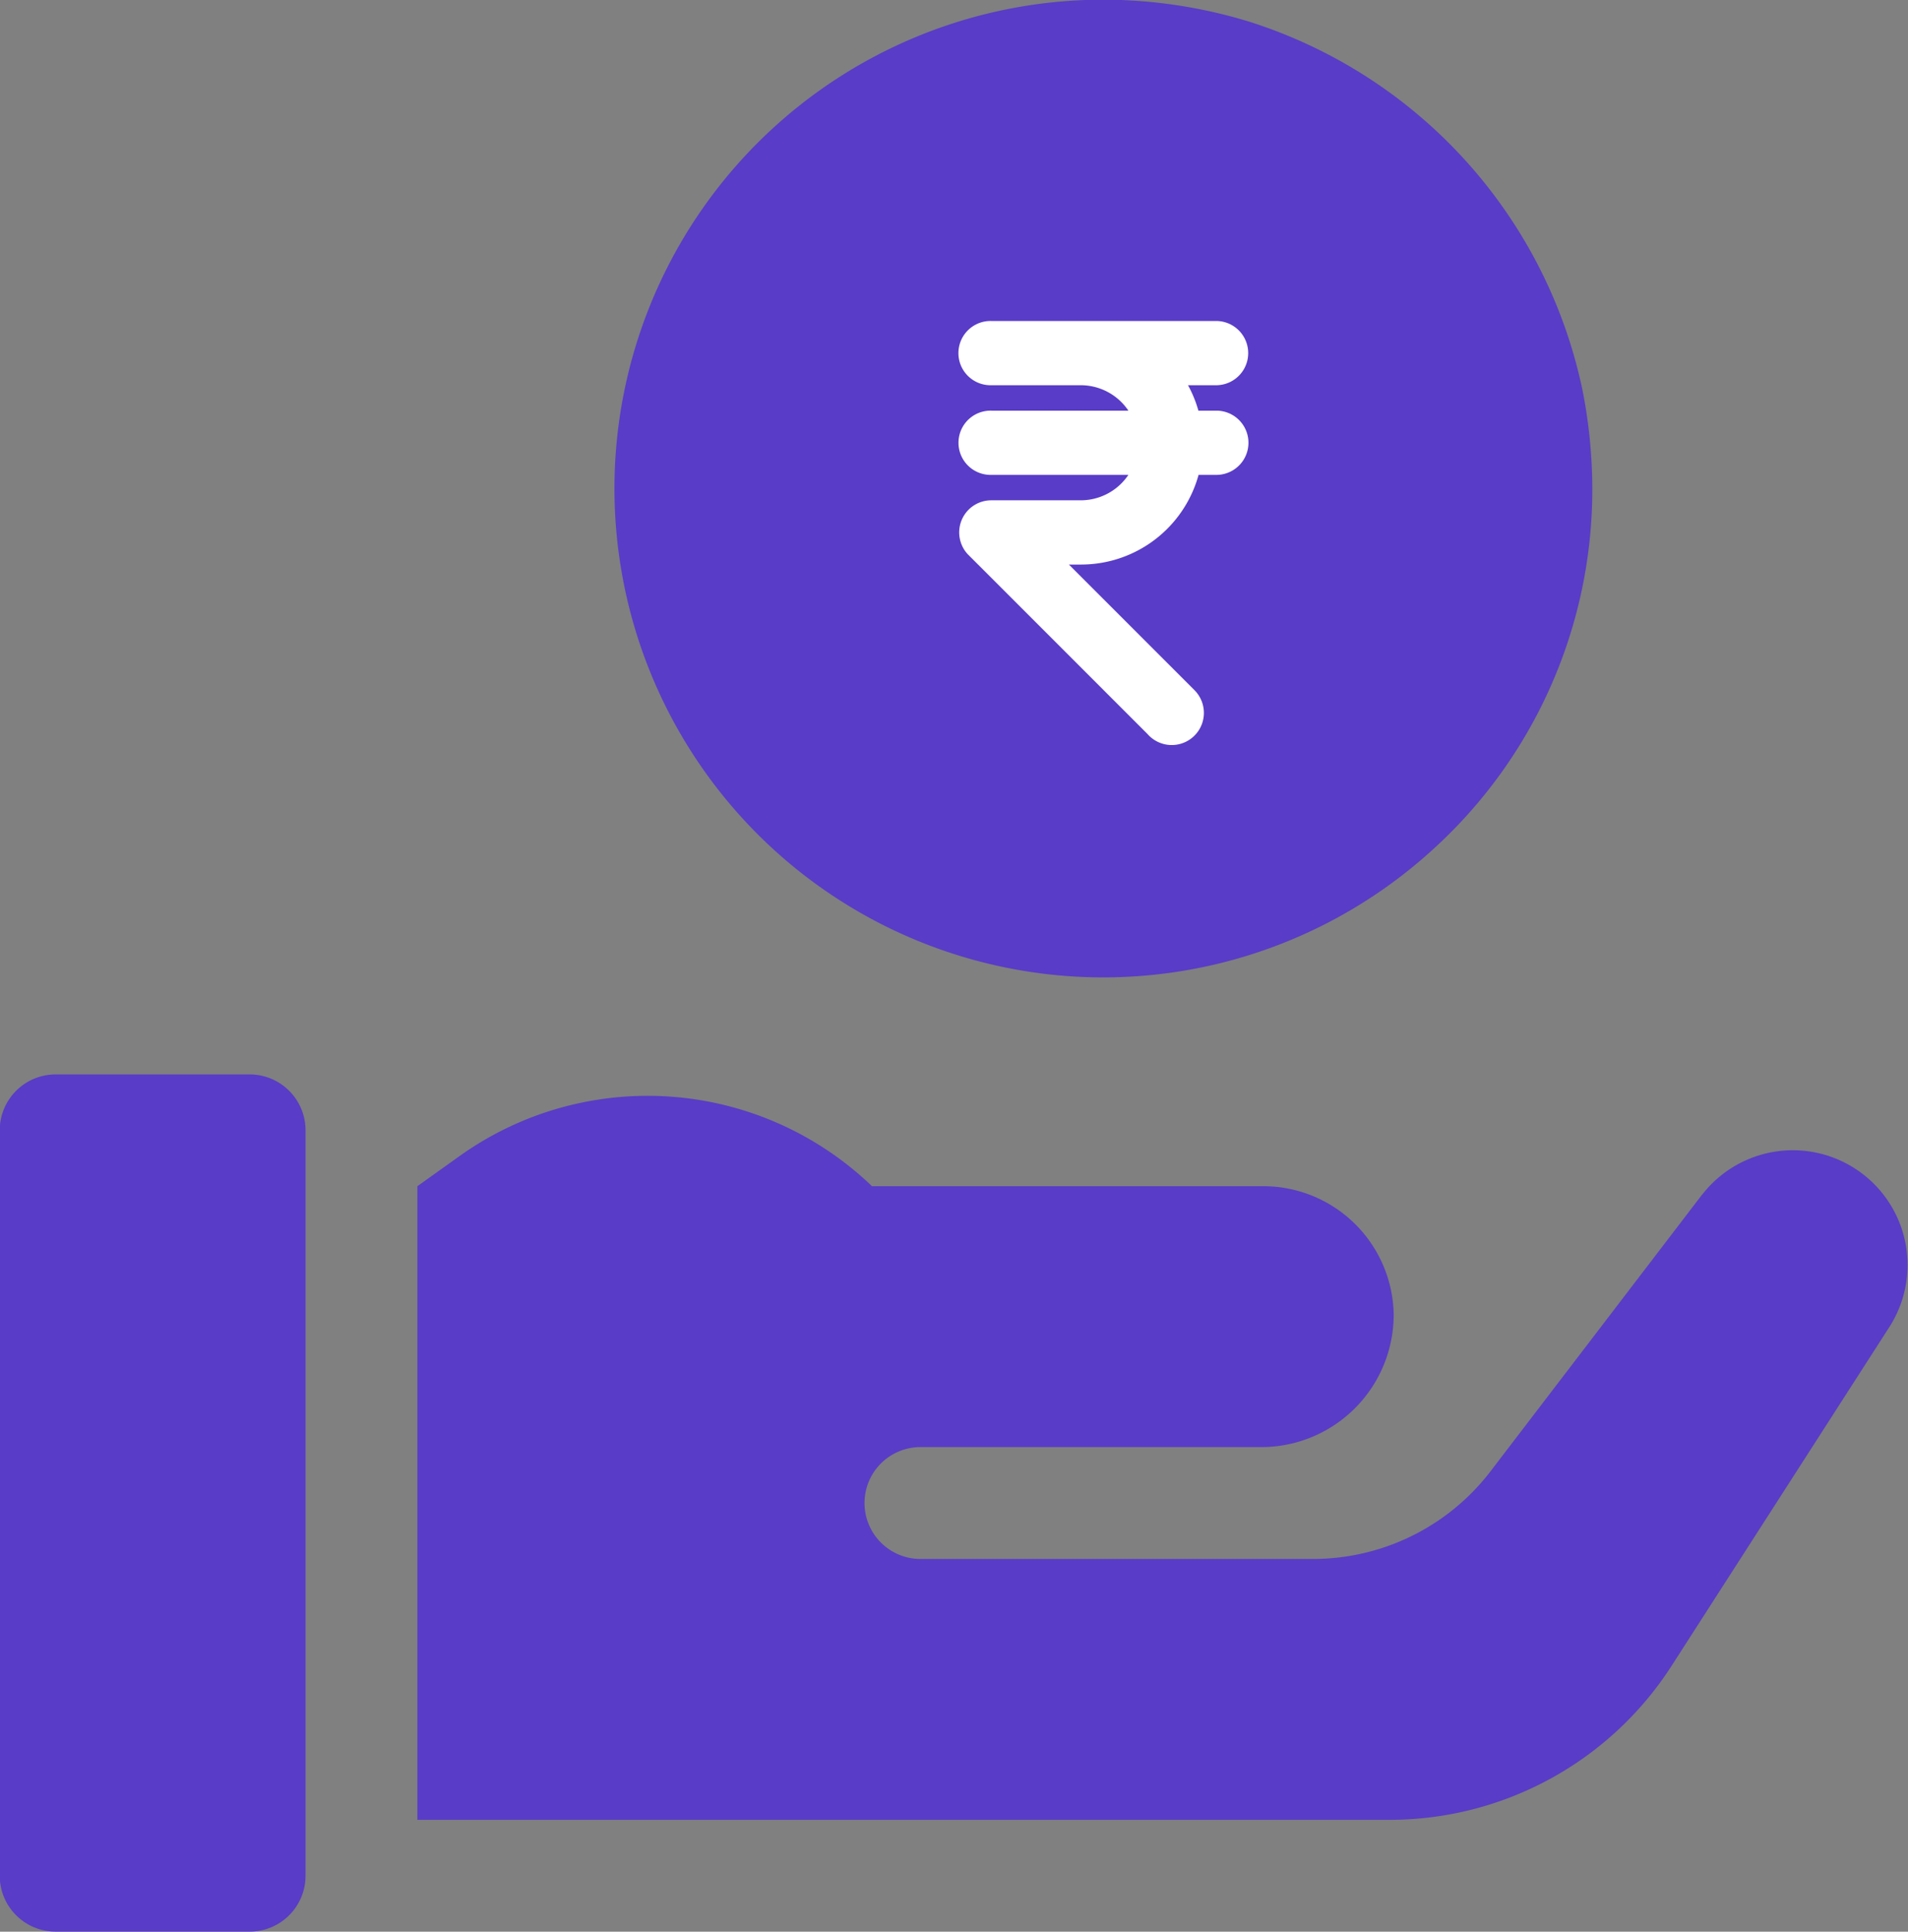 <svg xmlns="http://www.w3.org/2000/svg" width="29.5" height="29.861" viewBox="0 0 29.5 29.861"><rect x="0" y="0" width="29.5" height="29.861" fill="#808080" stroke="none"/><defs><style>.a{fill:#593cc7;}.b{fill:#fff;stroke:#fff;stroke-width:0.3px;}</style></defs><g transform="translate(-485.5 -552.639)"><path class="a" d="M131.863,289.275l-3.269,4.275a3.457,3.457,0,0,1-2.746,1.357h-6.07a.864.864,0,0,1,0-1.729h5.261a2.048,2.048,0,0,0,2.056-2.056,2.017,2.017,0,0,0-2.016-1.977h-6.05a5.005,5.005,0,0,0-6.378-.465l-.651.465v9.795h15.03a5.186,5.186,0,0,0,4.362-2.381l3.373-5.247a1.774,1.774,0,0,0-2.9-2.037Z" transform="translate(379.953 281.831)"/><path class="a" d="M3.86,282h-3a.864.864,0,0,0-.864.864v11.523a.864.864,0,0,0,.864.864h3a.864.864,0,0,0,.864-.864V282.864A.864.864,0,0,0,3.86,282Z" transform="translate(485.5 287.248)"/><g transform="translate(1)"><path class="a" d="M296.754,32.73a7.614,7.614,0,0,0-5.172-5.7,7.723,7.723,0,0,0-2.237-.334,7.557,7.557,0,1,0,5.089,13.143,7.513,7.513,0,0,0,2.472-5.589A7.92,7.92,0,0,0,296.754,32.73Z" transform="translate(212.213 525.938)"/><g transform="translate(499.469 557.751)"><path class="b" d="M301.725,43.151h-.38a1.707,1.707,0,0,0-.32-.693h.7a.346.346,0,0,0,.022-.693h-3.487a.346.346,0,0,0-.022.693h1.409a1.038,1.038,0,0,1,.975.693h-2.361a.346.346,0,0,0-.022.693h2.383a1.038,1.038,0,0,1-.975.693h-1.386a.346.346,0,0,0-.32.479.326.326,0,0,0,.076.113l2.77,2.77a.347.347,0,1,0,.508-.472l-.017-.017-2.18-2.18h.549a1.734,1.734,0,0,0,1.7-1.386h.382a.346.346,0,0,0,.022-.693h-.023Z" transform="translate(-297.903 -41.765)"/></g></g></g></svg>